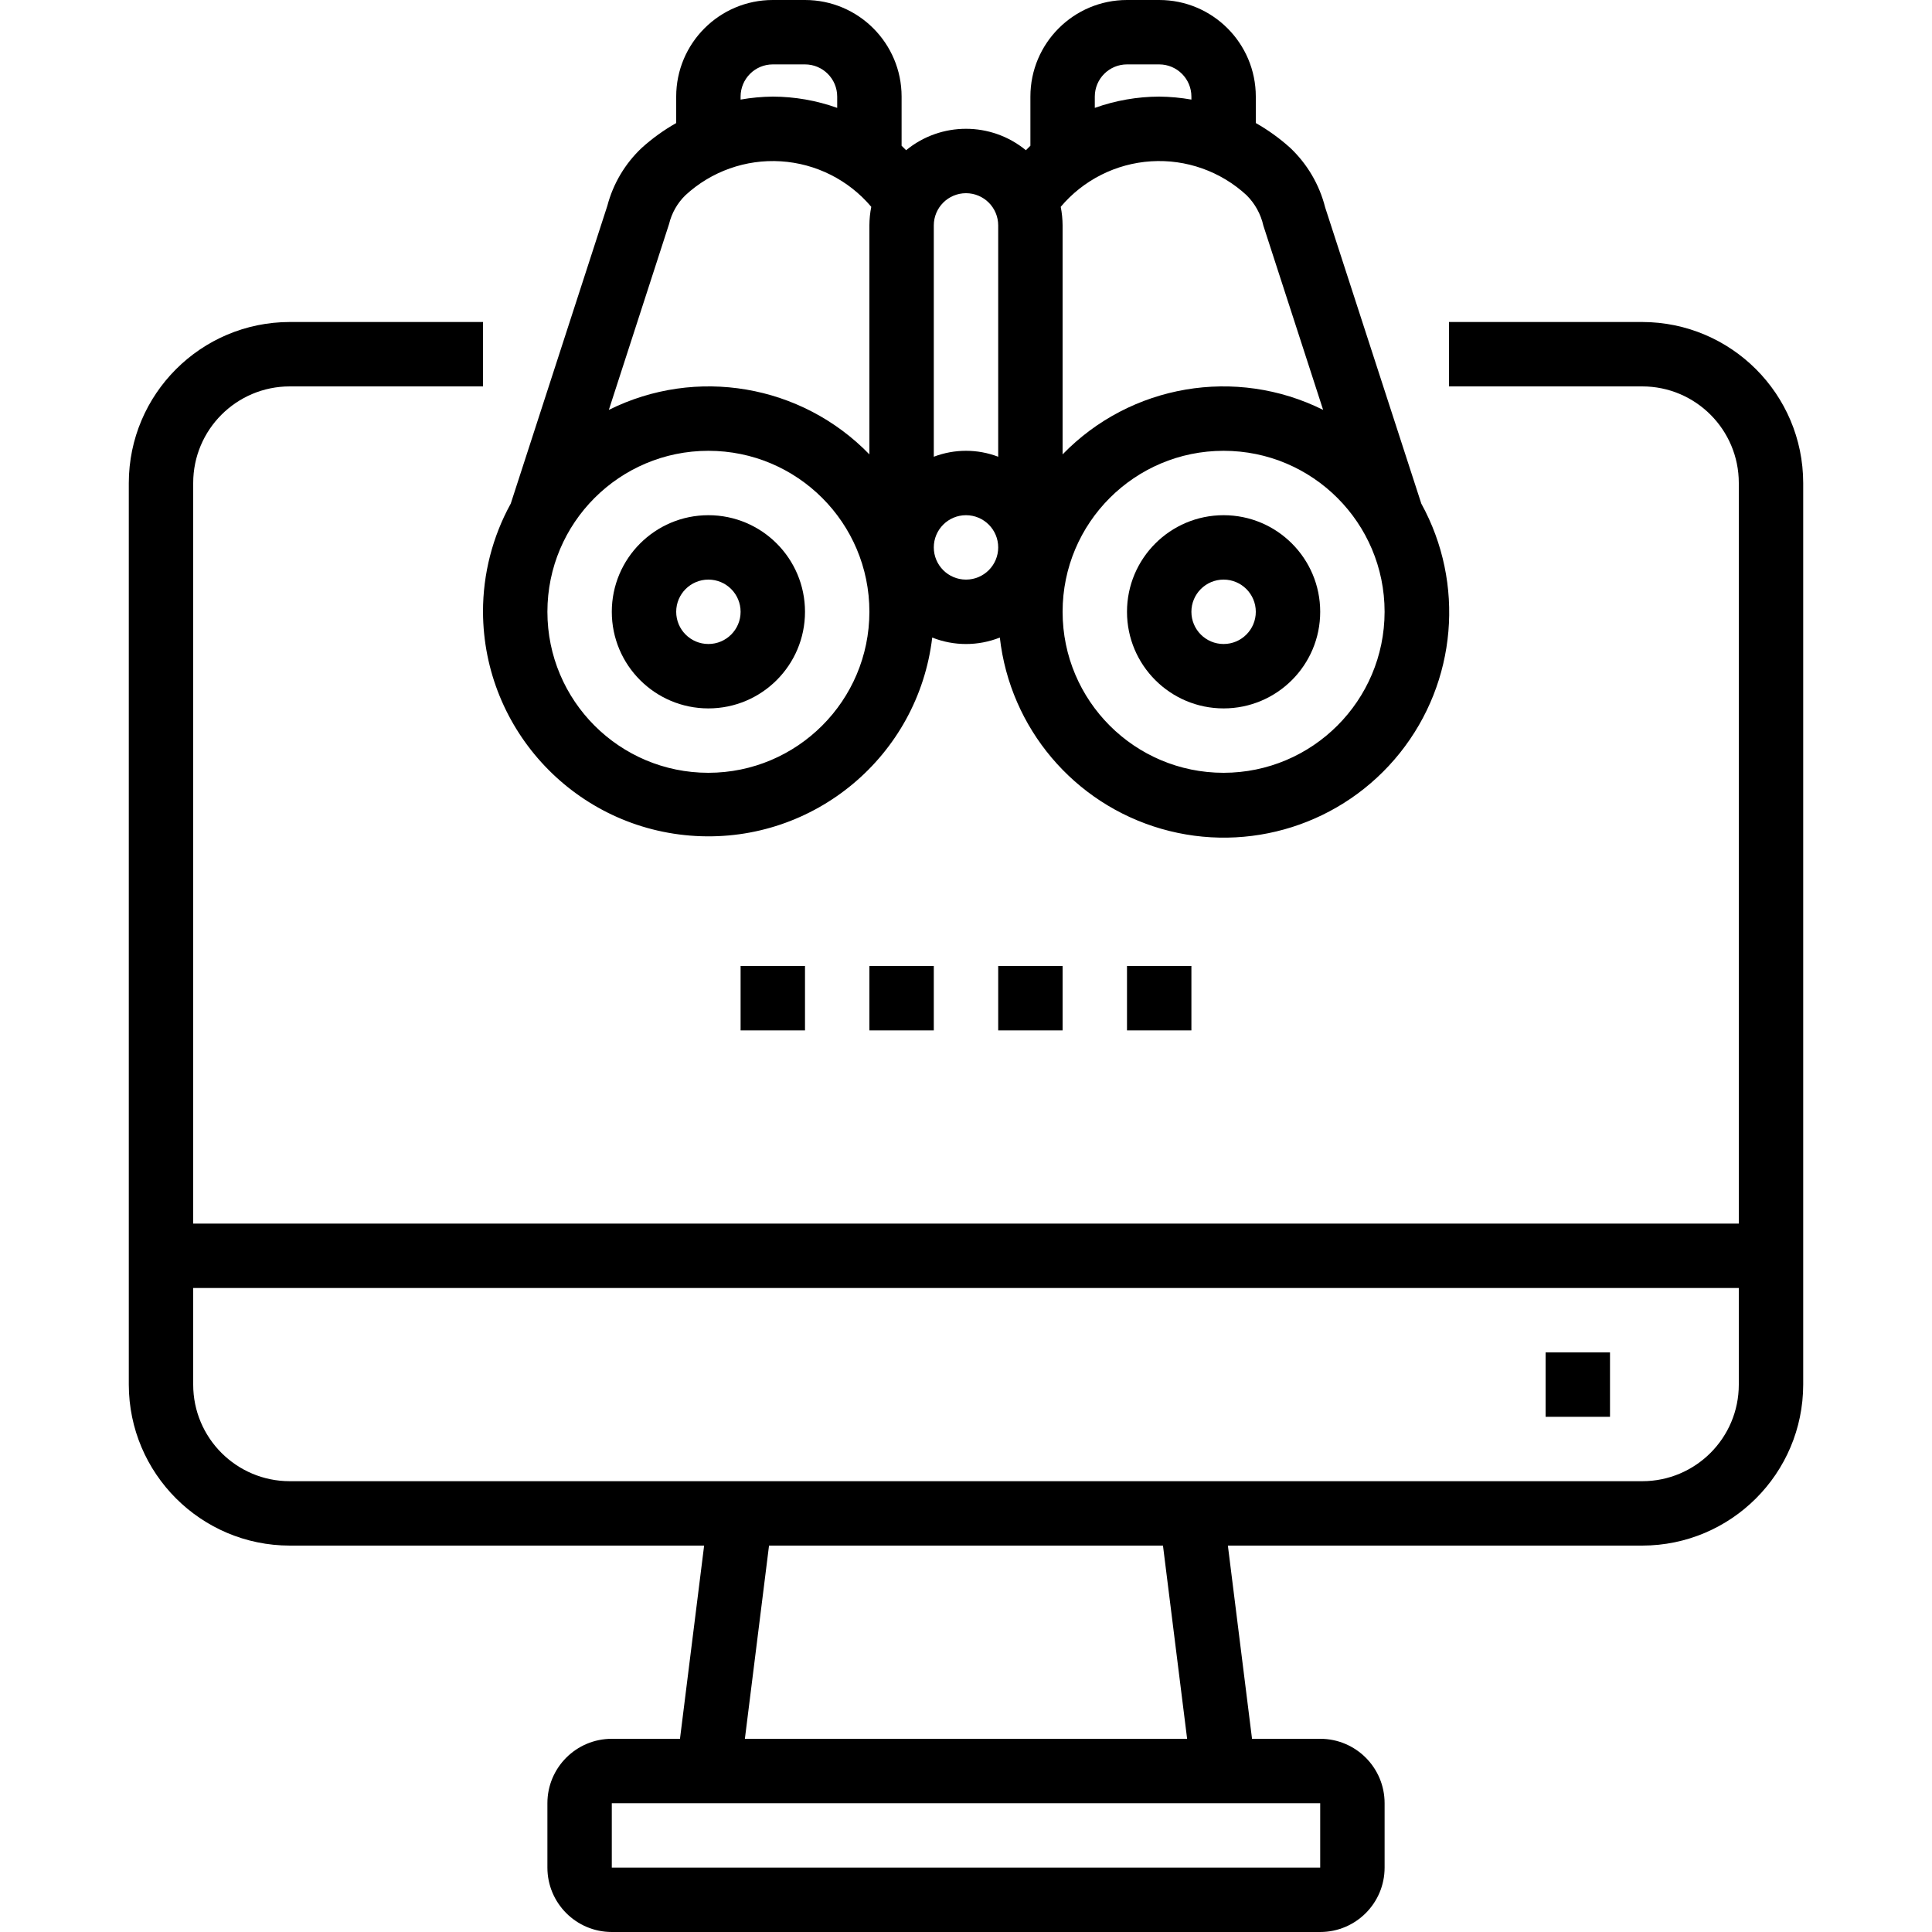 <svg height="480pt" viewBox="-31 0 479 480" width="480pt" xmlns="http://www.w3.org/2000/svg"><path d="m376.5 80h-48v16h48c13.254 0 24 10.746 24 24v184h-384v-184c0-13.254 10.746-24 24-24h48v-16h-48c-22.082.027-39.973 17.918-40 40v224c.027 22.082 17.918 39.973 40 40h102.938l-6 48h-16.938c-8.836 0-16 7.164-16 16v16c0 8.836 7.164 16 16 16h176c8.836 0 16-7.164 16-16v-16c0-8.836-7.164-16-16-16h-16.938l-6-48h102.938c22.082-.027 39.973-17.918 40-40v-224c-.027-22.082-17.918-39.973-40-40zm-80 384h-176v-16h176zm-33.062-32h-109.875l6-48h97.875zm113.062-64h-336c-13.254 0-24-10.746-24-24v-24h384v24c0 13.254-10.746 24-24 24zm0 0"/><path d="m352.5 336h16v16h-16zm0 0"/><path d="m272.5 128c-13.254 0-24 10.746-24 24s10.746 24 24 24 24-10.746 24-24-10.746-24-24-24zm0 32c-4.418 0-8-3.582-8-8s3.582-8 8-8 8 3.582 8 8-3.582 8-8 8zm0 0"/><path d="m144.5 128c-13.254 0-24 10.746-24 24s10.746 24 24 24 24-10.746 24-24-10.746-24-24-24zm0 32c-4.418 0-8-3.582-8-8s3.582-8 8-8 8 3.582 8 8-3.582 8-8 8zm0 0"/><path d="m88.5 152c.113 29.602 23.242 54.004 52.793 55.695 29.555 1.695 55.32-19.902 58.816-49.297 5.395 2.141 11.402 2.141 16.797 0 2.543 22.492 18.375 41.242 40.121 47.516 21.746 6.277 45.133-1.156 59.266-18.836 14.133-17.68 16.234-42.125 5.328-61.957l-23.891-73.602c-1.434-5.66-4.449-10.793-8.695-14.801-2.613-2.352-5.477-4.418-8.535-6.152v-6.566c0-13.254-10.746-24-24-24h-8c-13.254 0-24 10.746-24 24v12.215c-.391.352-.734.746-1.121 1.105-8.652-7.094-21.105-7.094-29.758 0-.387-.359-.73-.754-1.121-1.105v-12.215c0-13.254-10.746-24-24-24h-8c-13.254 0-24 10.746-24 24v6.574c-3.062 1.73-5.926 3.793-8.535 6.145-4.152 3.902-7.121 8.891-8.57 14.402l-24 74c-4.531 8.23-6.906 17.48-6.895 26.879zm56 40c-22.09 0-40-17.91-40-40s17.91-40 40-40 40 17.91 40 40c-.027 22.082-17.918 39.973-40 40zm64-48c-4.418 0-8-3.582-8-8s3.582-8 8-8 8 3.582 8 8-3.582 8-8 8zm64 48c-22.09 0-40-17.91-40-40s17.91-40 40-40 40 17.91 40 40c-.027 22.082-17.918 39.973-40 40zm24.727-90.168c-21.68-10.793-47.855-6.324-64.727 11.055v-56.887c-.008-1.551-.164-3.094-.465-4.617 5.629-6.676 13.746-10.762 22.461-11.309 8.719-.547 17.281 2.492 23.699 8.414 2.09 2.07 3.543 4.695 4.184 7.566zm-56.727-77.832c0-4.418 3.582-8 8-8h8c4.418 0 8 3.582 8 8v.742c-2.641-.469-5.316-.715-8-.742-5.453.02-10.863.965-16 2.801zm-32 24c4.418 0 8 3.582 8 8v57.473c-5.152-1.965-10.848-1.965-16 0v-57.473c0-4.418 3.582-8 8-8zm-56-24c0-4.418 3.582-8 8-8h8c4.418 0 8 3.582 8 8v2.801c-5.137-1.836-10.547-2.781-16-2.801-2.684.027-5.359.273-8 .742zm-17.77 31.648c.656-2.723 2.066-5.203 4.074-7.152 6.418-5.922 14.98-8.965 23.695-8.418 8.719.547 16.832 4.629 22.465 11.305-.301 1.523-.457 3.066-.465 4.617v56.887c-16.871-17.383-43.055-21.852-64.734-11.047zm0 0"/><path d="m216.5 240h16v16h-16zm0 0"/><path d="m248.5 240h16v16h-16zm0 0"/><path d="m184.5 240h16v16h-16zm0 0"/><path d="m152.5 240h16v16h-16zm0 0"/></svg>